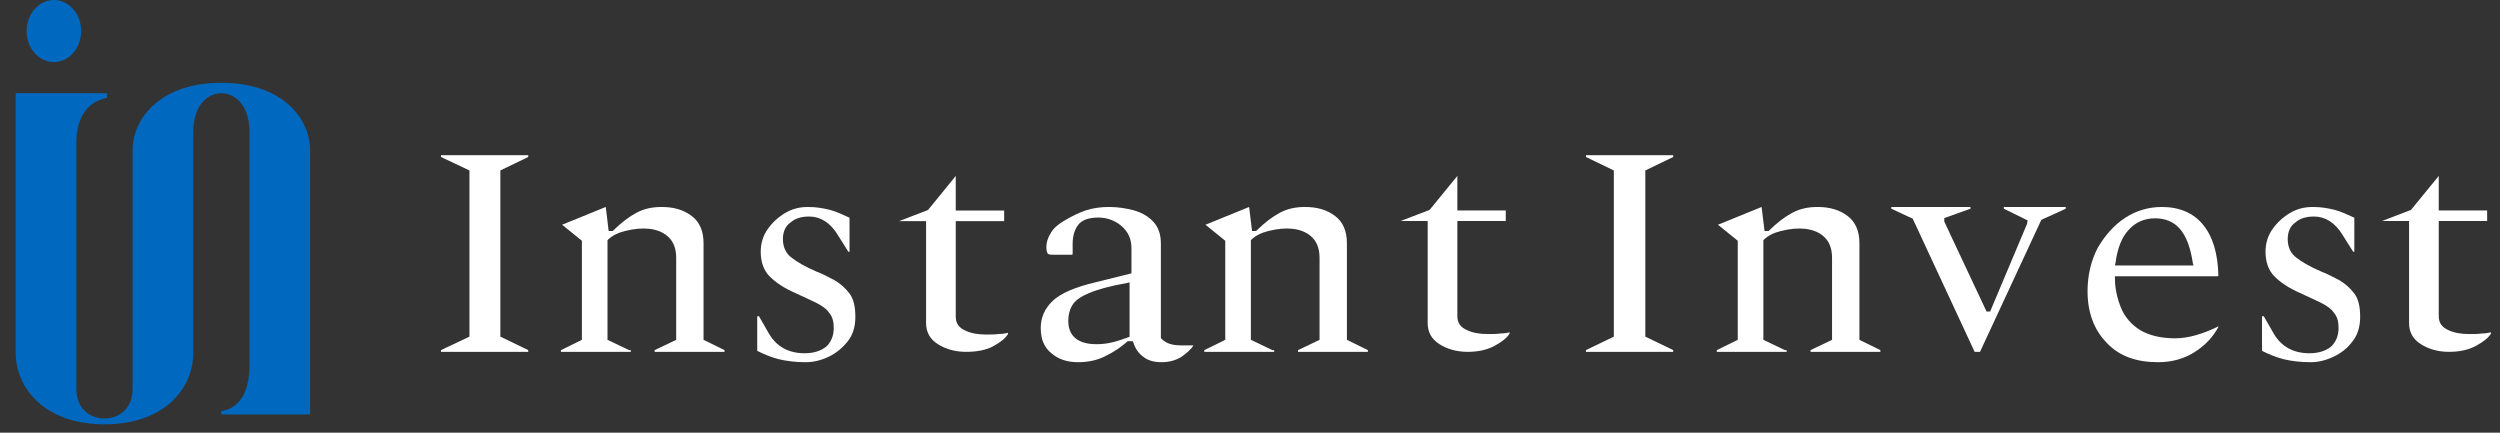 <svg width="156" height="27" viewBox="0 0 156 27" fill="none" xmlns="http://www.w3.org/2000/svg">
<rect x="0" y="0" width="156" height="27" fill="#333333" stroke="none"/>
<path d="M32.961 21.846L31.222 21.006V10.636L32.961 9.796V9.686H27.518V9.796L29.294 10.636V21.006L27.518 21.846V21.955H32.961V21.846Z" fill="white"/>
<path d="M39.252 21.848L37.908 21.205V14.988L37.944 14.952C38.199 14.702 38.562 14.523 38.998 14.416C40.124 14.13 41.032 14.237 41.613 14.702C42.013 15.023 42.194 15.488 42.194 16.095V21.205L40.85 21.848V21.956H45.209V21.848L43.901 21.205V15.166C43.901 14.416 43.647 13.844 43.175 13.487C42.666 13.094 42.049 12.915 41.286 12.915C40.705 12.915 40.197 13.022 39.724 13.272C39.252 13.523 38.78 13.88 38.271 14.38L38.235 14.416H37.981L37.799 12.915L35.075 14.023L36.31 15.023V21.205L35.002 21.848V21.956H39.361V21.848H39.252Z" fill="white"/>
<path d="M52.901 21.297C53.229 20.888 53.374 20.366 53.374 19.77C53.374 19.137 53.265 18.652 53.01 18.317C52.755 17.982 52.463 17.721 52.099 17.497C51.734 17.311 51.333 17.088 50.932 16.939C50.239 16.641 49.729 16.343 49.401 16.082C49.037 15.821 48.854 15.411 48.854 14.927C48.854 14.48 49 14.107 49.328 13.884C49.62 13.623 50.021 13.511 50.495 13.511C51.187 13.511 51.807 13.884 52.281 14.666L52.937 15.709H53.01V13.586C52.609 13.399 52.208 13.213 51.807 13.101C51.37 12.99 50.932 12.915 50.422 12.915C49.911 12.915 49.438 13.027 49 13.288C48.563 13.548 48.198 13.884 47.907 14.293C47.615 14.703 47.469 15.188 47.469 15.709C47.469 16.343 47.651 16.864 48.016 17.237C48.38 17.609 48.927 17.982 49.62 18.28L50.896 18.876C51.26 19.062 51.552 19.248 51.734 19.509C51.953 19.77 52.026 20.068 52.026 20.478C52.026 20.962 51.843 21.372 51.552 21.633C51.224 21.893 50.786 22.043 50.203 22.043C49.219 22.043 48.453 21.633 47.98 20.813L47.36 19.733H47.251V21.893C47.688 22.117 48.162 22.303 48.599 22.415C49.073 22.527 49.62 22.601 50.276 22.601C50.75 22.601 51.224 22.49 51.698 22.266C52.172 22.043 52.572 21.707 52.901 21.297Z" fill="white"/>
<path d="M61.974 21.607C62.417 21.363 62.739 21.119 62.9 20.84V20.77C62.739 20.805 62.538 20.84 62.337 20.84C62.095 20.875 61.813 20.875 61.531 20.875C61.048 20.875 60.605 20.805 60.243 20.631C59.84 20.457 59.639 20.178 59.639 19.76V13.8H62.659V13.138H59.639V10.978L57.908 13.104L56.096 13.8H57.787V20.143C57.787 20.736 58.029 21.154 58.512 21.468C58.995 21.781 59.599 21.955 60.283 21.955C60.927 21.955 61.531 21.851 61.974 21.607Z" fill="white"/>
<path fill-rule="evenodd" clip-rule="evenodd" d="M65.683 18.781C66.191 18.294 67.089 17.92 68.338 17.62L70.603 17.058V15.485C70.603 14.924 70.407 14.474 69.978 14.1C69.588 13.763 69.08 13.575 68.533 13.575C67.948 13.575 67.518 13.725 67.284 14.025C67.05 14.324 66.933 14.736 66.933 15.223V15.86L66.894 15.897H65.722C65.488 15.897 65.41 15.86 65.371 15.822C65.371 15.813 65.366 15.8 65.358 15.782C65.336 15.731 65.293 15.632 65.293 15.411C65.293 15.148 65.371 14.849 65.566 14.549C65.722 14.249 66.035 13.987 66.425 13.763C66.855 13.501 67.323 13.276 67.753 13.126C68.69 12.826 69.783 12.864 70.759 13.126C71.266 13.276 71.657 13.501 71.969 13.838C72.281 14.175 72.438 14.624 72.438 15.186V21.103L72.477 21.141C72.594 21.253 72.75 21.365 72.945 21.44C73.14 21.515 73.414 21.553 73.765 21.553H74.468C74.312 21.815 74.038 22.04 73.726 22.264C73.375 22.489 72.945 22.601 72.477 22.601C72.008 22.601 71.618 22.489 71.344 22.264C71.032 22.04 70.837 21.74 70.72 21.365L70.681 21.291H70.368L70.329 21.328C69.939 21.665 69.51 21.965 68.963 22.227C68.455 22.489 67.87 22.601 67.284 22.601C66.581 22.601 66.035 22.414 65.605 22.04C65.137 21.665 64.942 21.141 64.942 20.467C64.942 19.83 65.176 19.268 65.683 18.781ZM69.392 21.365C69.704 21.291 70.056 21.178 70.446 21.028L70.524 20.991H70.485V17.62L70.329 17.658C69.275 17.845 68.455 18.07 67.948 18.294C67.401 18.519 67.05 18.781 66.894 19.081C66.737 19.343 66.659 19.68 66.659 20.017C66.659 20.691 66.972 21.478 68.416 21.478C68.768 21.478 69.08 21.44 69.392 21.365Z" fill="white"/>
<path d="M79.398 21.848L78.054 21.205V14.988L78.09 14.952C78.344 14.702 78.708 14.523 79.144 14.416C80.27 14.13 81.178 14.237 81.759 14.702C82.158 15.023 82.34 15.488 82.34 16.095V21.205L80.996 21.848V21.956H85.355V21.848L84.047 21.205V15.166C84.047 14.416 83.793 13.844 83.321 13.487C82.812 13.094 82.195 12.915 81.432 12.915C80.851 12.915 80.342 13.022 79.87 13.272C79.398 13.523 78.926 13.88 78.417 14.38L78.381 14.416H78.127L77.945 12.915L75.221 14.023L76.456 15.023V21.205L75.148 21.848V21.956H79.507V21.848H79.398Z" fill="white"/>
<path d="M89.087 20.149C89.087 20.739 89.329 21.156 89.812 21.469C90.295 21.782 90.899 21.955 91.583 21.955C92.268 21.955 92.831 21.817 93.274 21.573C93.717 21.33 94.039 21.087 94.2 20.809V20.739C94.039 20.774 93.838 20.809 93.637 20.809C93.395 20.844 93.113 20.844 92.831 20.844C92.348 20.844 91.905 20.774 91.543 20.601C91.14 20.427 90.939 20.149 90.939 19.732V13.792H93.959V13.132H90.939V10.978L89.208 13.097L87.396 13.792H89.087V20.149Z" fill="white"/>
<path d="M104.407 21.846L102.668 21.006V10.636L104.407 9.796V9.686H98.964V9.796L100.703 10.636V21.006L98.964 21.846V21.955H104.407V21.846Z" fill="white"/>
<path d="M111.378 21.848L110.034 21.205V14.988L110.071 14.952C110.325 14.702 110.688 14.523 111.124 14.416C112.25 14.13 113.158 14.237 113.739 14.702C114.139 15.023 114.32 15.488 114.32 16.095V21.205L112.977 21.848V21.956H117.335V21.848L116.028 21.205V15.166C116.028 14.416 115.773 13.844 115.301 13.487C114.793 13.094 114.175 12.915 113.412 12.915C112.831 12.915 112.323 13.022 111.851 13.272C111.378 13.523 110.906 13.88 110.398 14.38L110.361 14.416H110.107L109.925 12.915L107.201 14.023L108.436 15.023V21.205L107.129 21.848V21.956H111.487V21.848H111.378Z" fill="white"/>
<path d="M123.218 21.956H123.552L127.379 13.717L128.903 13.024V12.915H125.038V13.024L126.525 13.754L126.487 13.972L124.184 19.44H123.961L121.323 13.826V13.608L122.957 13.024V12.915H118.016V13.024L119.353 13.644L123.218 21.956Z" fill="white"/>
<path fill-rule="evenodd" clip-rule="evenodd" d="M136.948 21.968C136.302 22.378 135.542 22.601 134.669 22.601C133.302 22.601 132.238 22.229 131.441 21.372C130.681 20.59 130.263 19.509 130.263 18.168C130.263 17.162 130.491 16.231 130.909 15.448C131.365 14.666 131.934 14.033 132.618 13.586C133.302 13.139 134.099 12.915 134.897 12.915C135.998 12.915 136.872 13.288 137.479 14.033C138.087 14.778 138.391 15.821 138.429 17.199L138.391 17.237H131.972V17.386C131.972 18.019 132.124 18.652 132.352 19.211C132.58 19.77 132.998 20.254 133.53 20.59C134.099 20.925 134.821 21.111 135.732 21.111C136.53 21.111 137.441 20.85 138.429 20.366V20.403C138.087 21.037 137.593 21.558 136.948 21.968ZM132.808 14.368C132.39 14.815 132.124 15.523 132.011 16.38L131.973 16.566H136.872L136.834 16.417C136.682 15.411 136.416 14.741 136.036 14.293C135.656 13.846 135.125 13.623 134.479 13.623C133.795 13.623 133.226 13.884 132.808 14.368Z" fill="white"/>
<path d="M145.998 17.497C145.634 17.311 145.233 17.088 144.832 16.939C144.139 16.641 143.629 16.343 143.301 16.082C142.937 15.821 142.754 15.411 142.754 14.927C142.754 14.48 142.9 14.107 143.228 13.884C143.52 13.623 143.921 13.511 144.395 13.511C145.087 13.511 145.707 13.884 146.181 14.666L146.837 15.709H146.91V13.586C146.509 13.399 146.108 13.213 145.707 13.101C145.269 12.99 144.832 12.915 144.322 12.915C143.811 12.915 143.337 13.027 142.9 13.288C142.463 13.548 142.098 13.884 141.807 14.293C141.515 14.703 141.369 15.188 141.369 15.709C141.369 16.343 141.551 16.864 141.916 17.237C142.28 17.609 142.827 17.982 143.52 18.28L144.796 18.876C145.16 19.062 145.452 19.248 145.634 19.509C145.853 19.77 145.926 20.068 145.926 20.478C145.926 20.962 145.743 21.372 145.452 21.633C145.124 21.893 144.686 22.043 144.103 22.043C143.119 22.043 142.353 21.633 141.879 20.813L141.26 19.733H141.15V21.893C141.588 22.117 142.062 22.303 142.499 22.415C142.973 22.527 143.52 22.601 144.176 22.601C144.65 22.601 145.124 22.49 145.598 22.266C146.071 22.043 146.472 21.744 146.8 21.297C147.128 20.888 147.274 20.366 147.274 19.77C147.274 19.137 147.165 18.652 146.91 18.317C146.655 17.982 146.363 17.721 145.998 17.497Z" fill="white"/>
<path d="M150.326 20.149C150.326 20.739 150.568 21.156 151.051 21.469C151.534 21.782 152.138 21.955 152.822 21.955C153.507 21.955 154.07 21.817 154.513 21.573C154.956 21.33 155.278 21.087 155.439 20.809V20.739C155.278 20.774 155.077 20.809 154.876 20.809C154.634 20.844 154.352 20.844 154.07 20.844C153.587 20.844 153.144 20.774 152.782 20.601C152.379 20.427 152.178 20.149 152.178 19.732V13.792H155.198V13.132H152.178V10.978L150.447 13.097L148.635 13.792H150.326V20.149Z" fill="white"/>
<path d="M14.672 25.284C14.321 25.573 13.931 25.645 13.814 25.645V25.862H19.353V9.392C19.353 7.369 17.597 5.166 13.814 5.166C10.03 5.166 8.275 7.369 8.275 9.392V24.273C8.275 25.537 7.378 26.115 6.52 26.115C5.662 26.115 4.765 25.537 4.765 24.273V9.392C4.765 9.284 4.765 9.211 4.765 9.103C4.765 9.031 4.765 8.922 4.765 8.85C4.765 7.514 5.311 6.827 5.74 6.502C6.13 6.213 6.559 6.141 6.676 6.105V5.816H0.981V22.033C0.981 24.164 2.736 26.476 6.52 26.476C10.342 26.476 12.059 24.164 12.059 22.033V8.236C12.059 6.575 12.956 5.816 13.814 5.816C14.672 5.816 15.569 6.575 15.569 8.236V22.792C15.569 24.236 15.101 24.959 14.672 25.284Z" fill="#0069BF"/>
<path d="M3.362 3.874C4.302 3.874 5.064 3.007 5.064 1.937C5.064 0.867 4.302 0 3.362 0C2.423 0 1.661 0.867 1.661 1.937C1.661 3.007 2.423 3.874 3.362 3.874Z" fill="#0069BF"/>
</svg>
